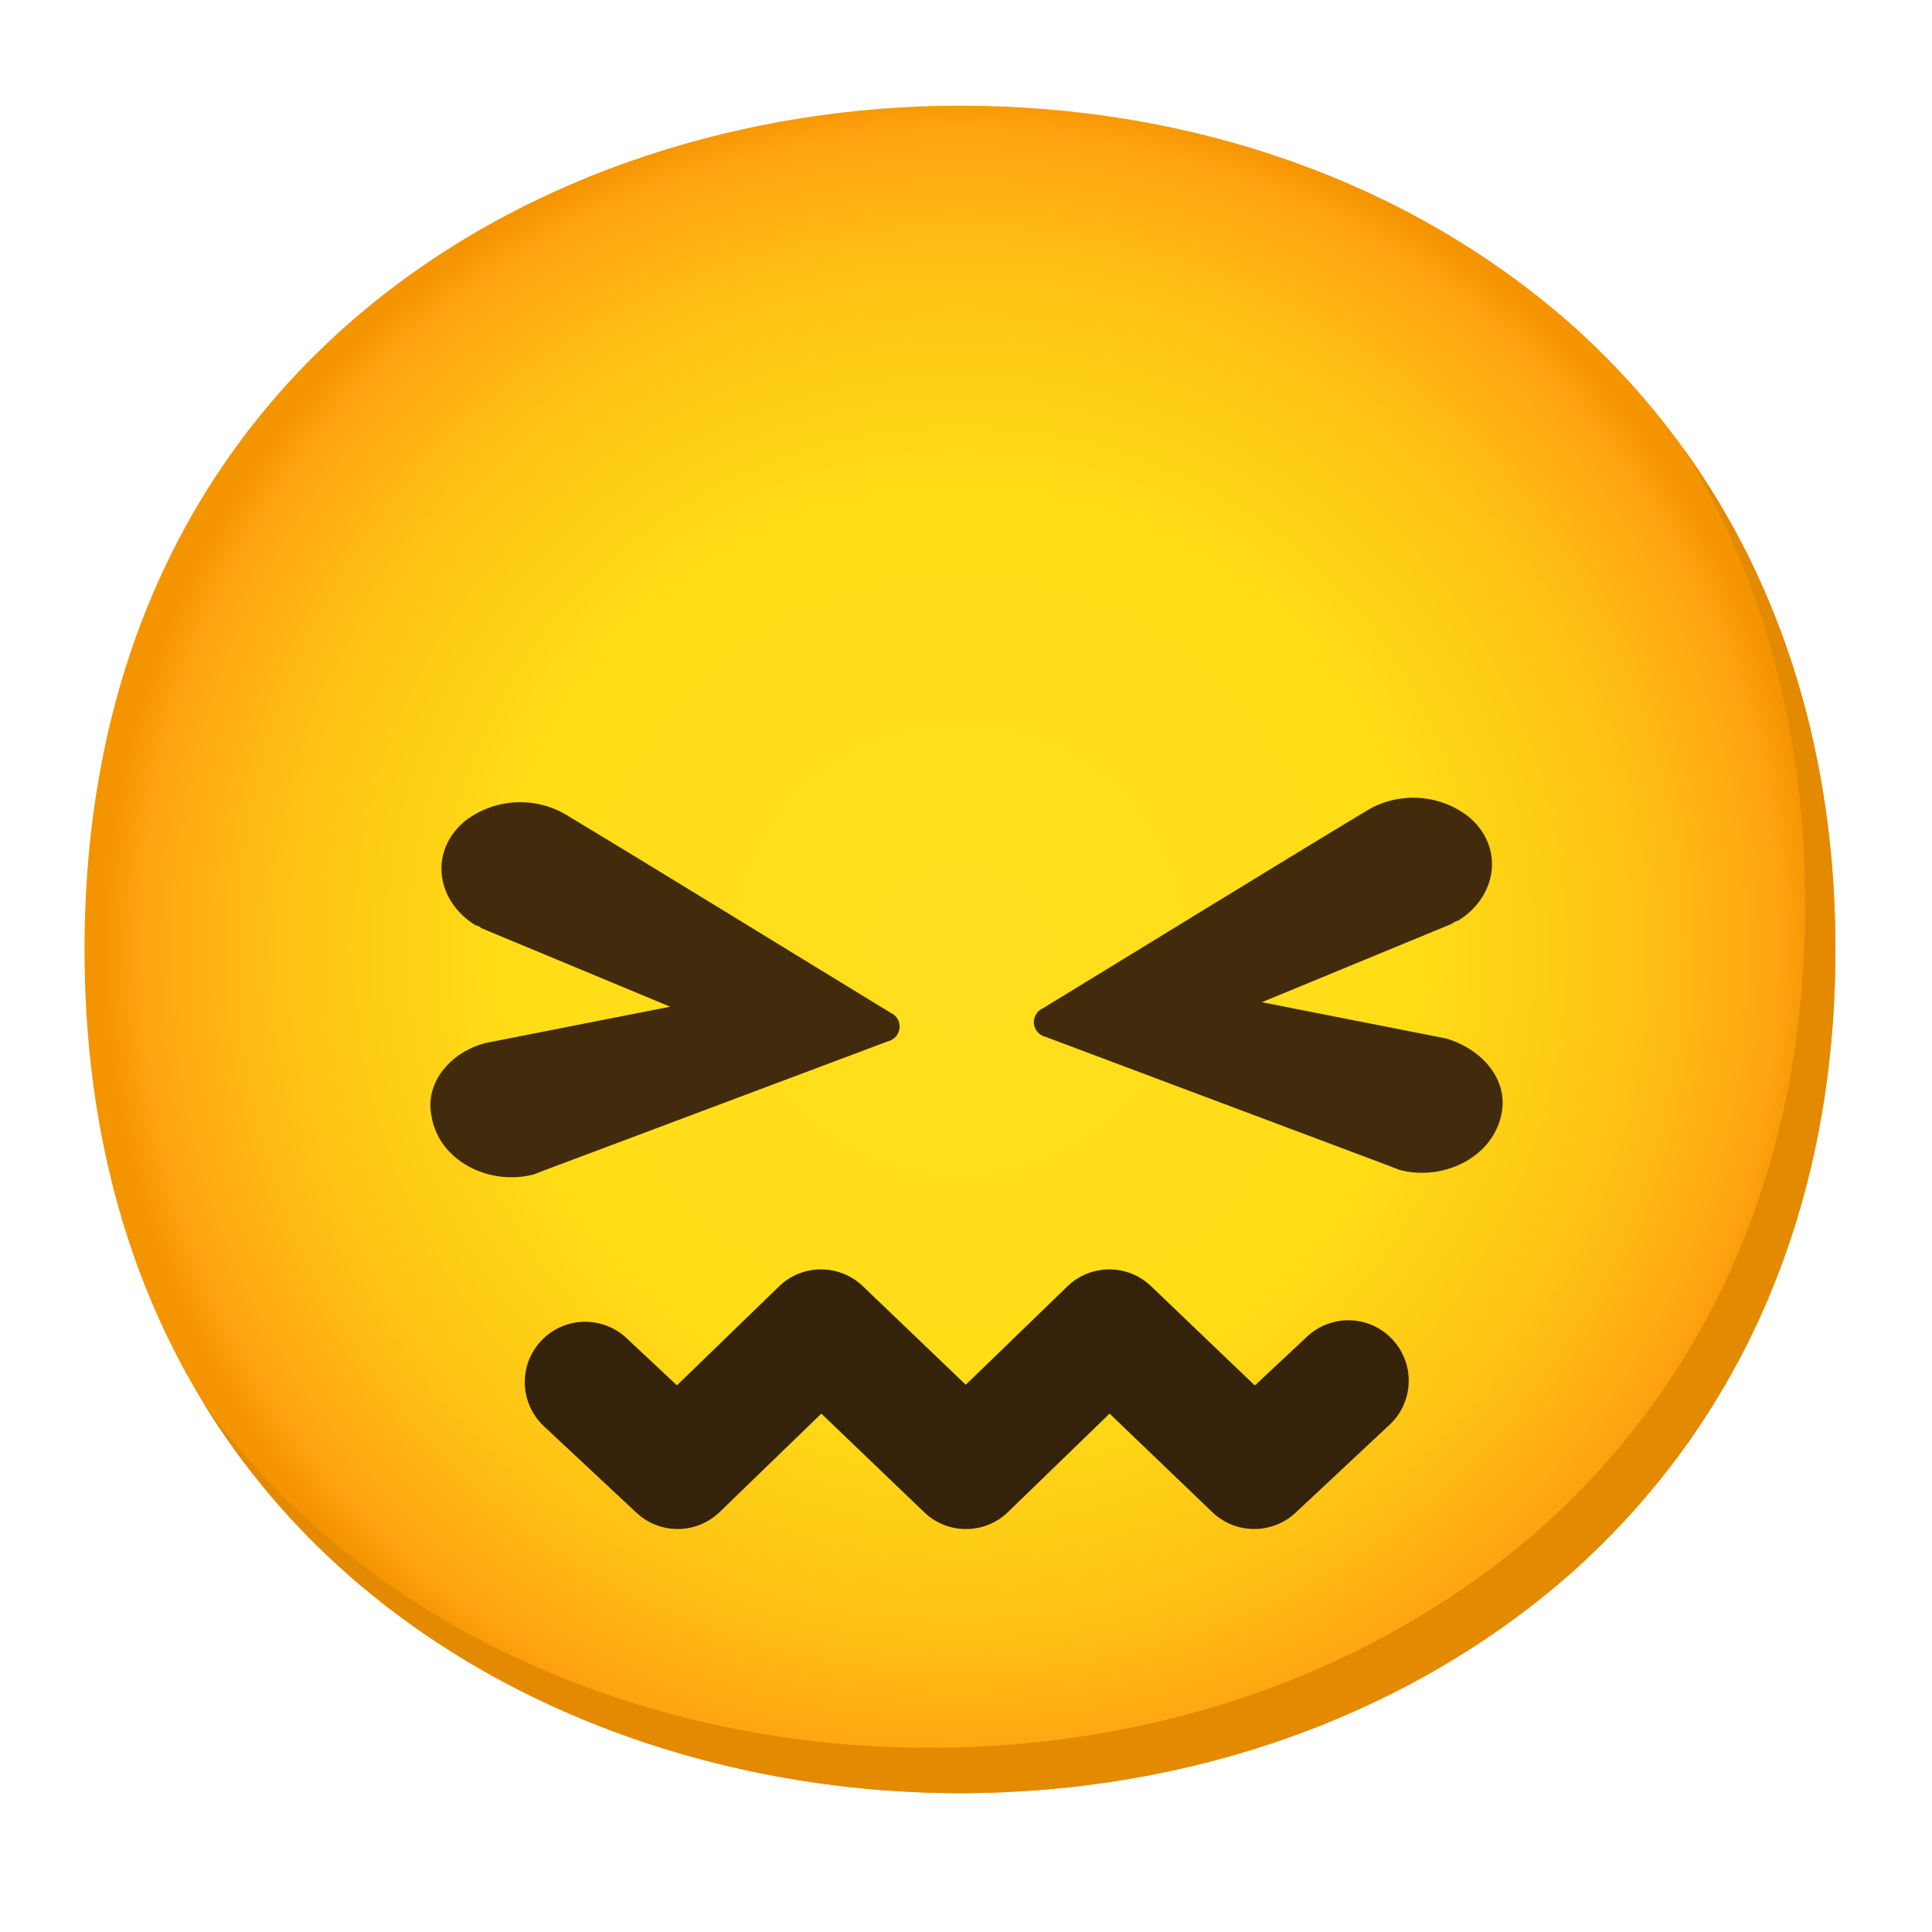 <svg width="16" height="16" viewBox="0 0 16 16" fill="none" xmlns="http://www.w3.org/2000/svg">
<path d="M7.95 14.85C4.463 14.85 0.7 12.662 0.7 7.862C0.7 3.062 4.463 0.875 7.95 0.875C9.888 0.875 11.675 1.512 13 2.675C14.438 3.95 15.2 5.75 15.2 7.862C15.2 9.975 14.438 11.762 13 13.037C11.675 14.2 9.875 14.85 7.95 14.85Z" fill="url(#paint0_radial_1982_39138)"/>
<path d="M13.937 3.709C14.603 4.784 14.95 6.064 14.95 7.488C14.95 9.6 14.188 11.388 12.75 12.663C11.425 13.825 9.625 14.475 7.7 14.475C5.443 14.475 3.075 13.556 1.678 11.608C3.023 13.815 5.553 14.85 7.95 14.85C9.875 14.85 11.675 14.2 13 13.038C14.438 11.763 15.2 9.975 15.2 7.863C15.2 6.27 14.767 4.855 13.937 3.709Z" fill="#E38A00"/>
<path fill-rule="evenodd" clip-rule="evenodd" d="M6.452 10.653C6.645 10.466 6.952 10.466 7.146 10.652L7.998 11.468L8.84 10.653C9.033 10.466 9.339 10.466 9.533 10.652L10.392 11.474L10.825 11.069C11.026 10.88 11.343 10.891 11.531 11.092C11.72 11.294 11.71 11.61 11.508 11.799L10.729 12.528C10.535 12.709 10.233 12.707 10.041 12.524L9.189 11.707L8.348 12.522C8.155 12.709 7.848 12.71 7.654 12.524L6.802 11.707L5.96 12.522C5.769 12.707 5.466 12.71 5.271 12.528L4.505 11.812C4.303 11.623 4.292 11.307 4.481 11.105C4.669 10.903 4.986 10.893 5.188 11.081L5.606 11.473L6.452 10.653Z" fill="#35220B"/>
<path d="M4.025 8.637L5.55 8.337L3.987 7.687C3.974 7.674 3.956 7.666 3.937 7.662C3.612 7.462 3.55 7.05 3.85 6.8C4.101 6.606 4.446 6.591 4.712 6.762C5.337 7.137 6.8 8.037 7.375 8.387C7.439 8.415 7.467 8.489 7.44 8.551C7.424 8.589 7.39 8.616 7.35 8.625L4.487 9.7C4.462 9.712 4.45 9.712 4.425 9.725C4.05 9.825 3.637 9.612 3.575 9.25C3.512 8.975 3.725 8.712 4.025 8.637Z" fill="#422B0D"/>
<path d="M11.975 8.6L10.45 8.3L12.025 7.65C12.039 7.637 12.056 7.629 12.075 7.625C12.4 7.425 12.462 7.013 12.162 6.763C11.911 6.569 11.566 6.554 11.3 6.725C10.675 7.1 9.212 8 8.637 8.35C8.574 8.378 8.545 8.452 8.572 8.514C8.589 8.552 8.622 8.579 8.662 8.588L11.525 9.663C11.55 9.675 11.562 9.675 11.587 9.688C11.962 9.788 12.375 9.575 12.437 9.213C12.487 8.938 12.275 8.688 11.975 8.6Z" fill="#422B0D"/>
<defs>
<radialGradient id="paint0_radial_1982_39138" cx="0" cy="0" r="1" gradientUnits="userSpaceOnUse" gradientTransform="translate(7.95 7.862) scale(7.12)">
<stop stop-color="#FFDE1E"/>
<stop offset="0.53" stop-color="#FFDD16"/>
<stop offset="0.795" stop-color="#FEC114"/>
<stop offset="0.955" stop-color="#FEA311"/>
<stop offset="1" stop-color="#F49400"/>
</radialGradient>
</defs>
</svg>
